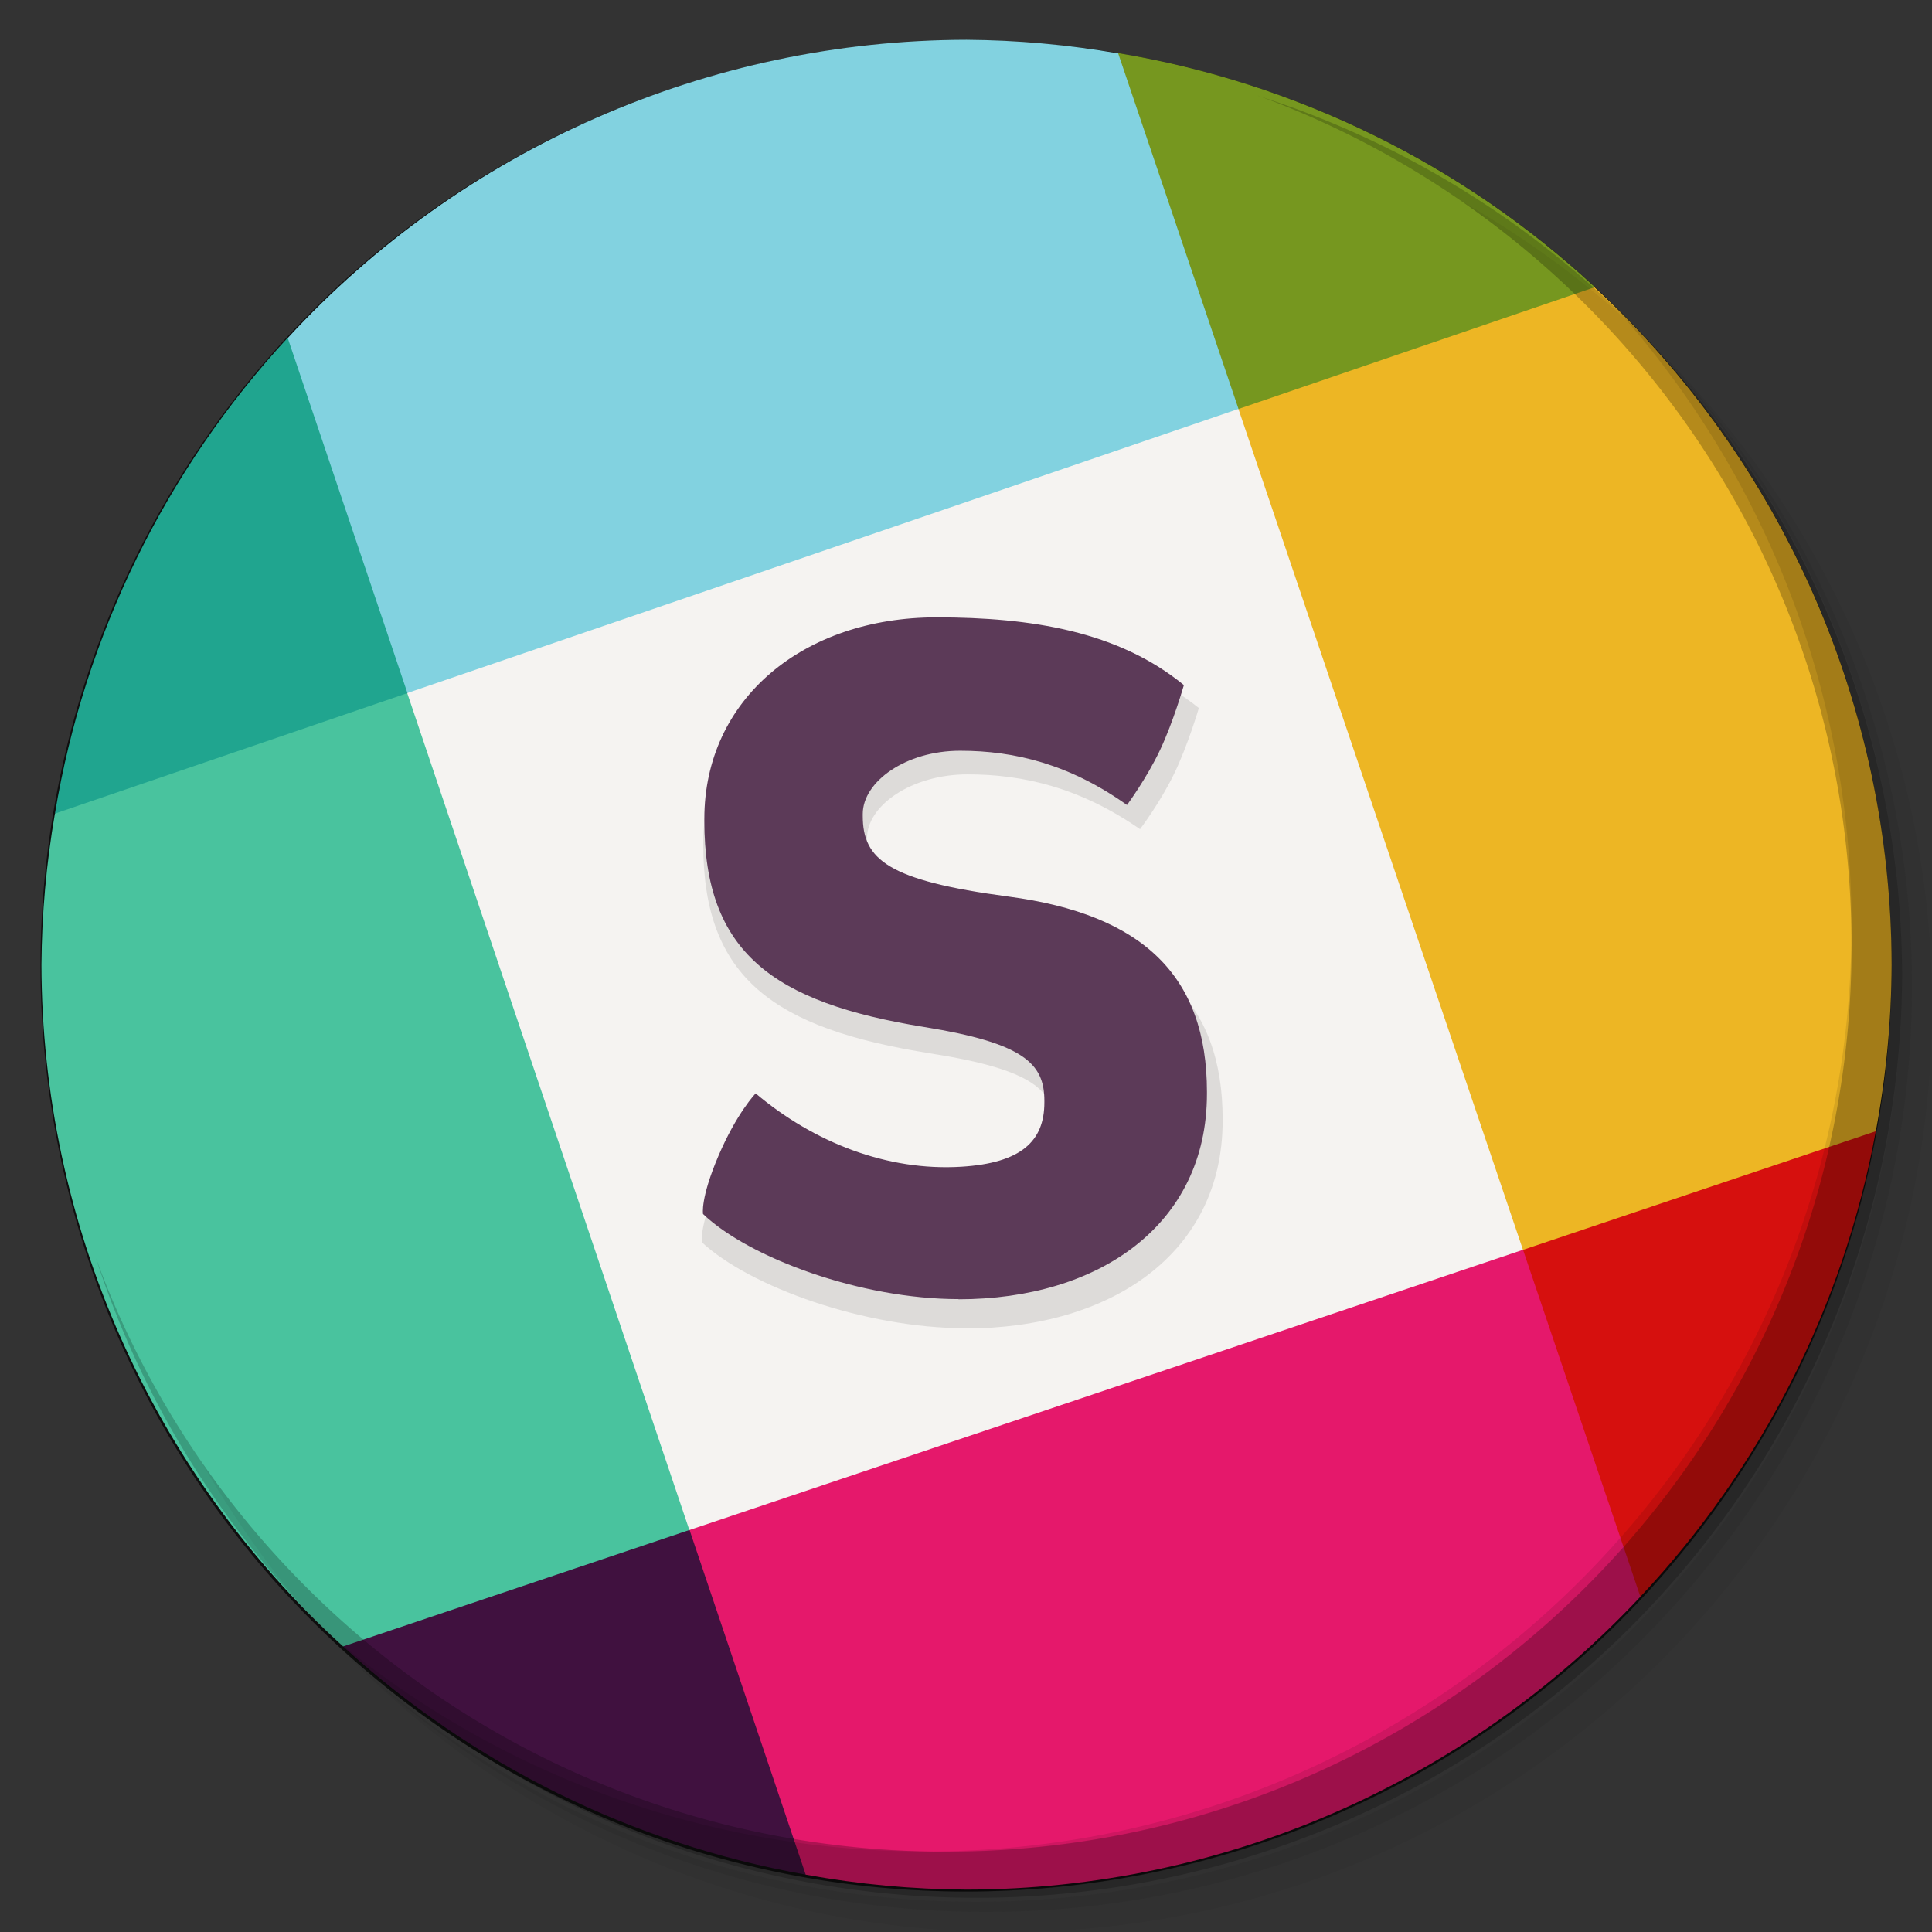 <?xml version="1.0" encoding="UTF-8" standalone="no"?>
<svg
   xmlns:dc="http://purl.org/dc/elements/1.1/"
   xmlns:cc="http://creativecommons.org/ns#"
   xmlns:rdf="http://www.w3.org/1999/02/22-rdf-syntax-ns#"
   xmlns:svg="http://www.w3.org/2000/svg"
   xmlns="http://www.w3.org/2000/svg"
   xmlns:xlink="http://www.w3.org/1999/xlink"
   xmlns:sodipodi="http://sodipodi.sourceforge.net/DTD/sodipodi-0.dtd"
   xmlns:inkscape="http://www.inkscape.org/namespaces/inkscape"
   viewBox="0 0 48 48"
   version="1.1"
   id="svg37"
   sodipodi:docname="slack.svg"
   inkscape:version="0.92.1 unknown">
  <rect x="0" y="0" width="48" height="48" fill="#333333" stroke="none"/>
  <sodipodi:namedview
     pagecolor="#ffffff"
     bordercolor="#666666"
     borderopacity="1"
     objecttolerance="10"
     gridtolerance="10"
     guidetolerance="10"
     inkscape:pageopacity="0"
     inkscape:pageshadow="2"
     inkscape:window-width="2048"
     inkscape:window-height="1128"
     id="namedview39"
     showgrid="true"
     inkscape:zoom="12.328934"
     inkscape:cx="8.8182875"
     inkscape:cy="16.072455"
     inkscape:window-x="0"
     inkscape:window-y="24"
     inkscape:window-maximized="1"
     inkscape:current-layer="svg37"
     showguides="false"
     inkscape:guide-bbox="true"
     inkscape:measure-start="-6.50166,-81.205"
     inkscape:measure-end="-30.905,-102.685">
    <inkscape:grid
       type="xygrid"
       id="grid4670" />
    <sodipodi:guide
       position="-72.235,-116.579"
       orientation="0.948,0.319"
       id="guide5249"
       inkscape:locked="false"
       inkscape:label=""
       inkscape:color="rgb(0,0,255)" />
    <sodipodi:guide
       position="-38.656,-80.065"
       orientation="0.948,0.319"
       id="guide5253"
       inkscape:locked="false"
       inkscape:label=""
       inkscape:color="rgb(0,0,255)" />
    <sodipodi:guide
       position="-187.89,-112.642"
       orientation="1,0"
       id="guide5255"
       inkscape:locked="false" />
    <sodipodi:guide
       position="-45.005,-60.992"
       orientation="-0.323,0.946"
       id="guide5257"
       inkscape:locked="false"
       inkscape:label=""
       inkscape:color="rgb(0,0,255)" />
    <sodipodi:guide
       position="-30.911,-102.685"
       orientation="-0.319,0.948"
       id="guide5259"
       inkscape:locked="false"
       inkscape:label=""
       inkscape:color="rgb(0,0,255)" />
    <sodipodi:guide
       position="-109.43,-74.33"
       orientation="-0.707,0.707"
       id="guide5273"
       inkscape:locked="false" />
  </sodipodi:namedview>
  <defs
     id="defs7">
    <linearGradient
       id="linearGradient3764"
       x1="1"
       x2="47"
       gradientUnits="userSpaceOnUse"
       gradientTransform="matrix(0,-1,1,0,-1.5e-6,48)">
      <stop
         style="stop-color:#a0a0a0;stop-opacity:1"
         id="stop2" />
      <stop
         offset="1"
         style="stop-color:#aaa;stop-opacity:1"
         id="stop4" />
    </linearGradient>
    <linearGradient
       id="linearGradient3764-0"
       x1="1"
       x2="47"
       gradientUnits="userSpaceOnUse"
       gradientTransform="rotate(-90,64.749,7.953)">
      <stop
         style="stop-color:#a0a0a0;stop-opacity:1"
         id="stop2-9" />
      <stop
         offset="1"
         style="stop-color:#aaa;stop-opacity:1"
         id="stop4-3" />
    </linearGradient>
    <clipPath
       clipPathUnits="userSpaceOnUse"
       id="clipPath4643">
      <path
         inkscape:connector-curvature="0"
         d="m 80.796,25.701 c 12.703,0 23,10.297 23,23 0,12.703 -10.297,23 -23,23 -12.703,0 -23,-10.297 -23,-23 0,-12.703 10.297,-23 23,-23 z"
         style="fill:url(#linearGradient4647);fill-opacity:1"
         id="path4645" />
    </clipPath>
    <linearGradient
       inkscape:collect="always"
       xlink:href="#linearGradient3764-0"
       id="linearGradient4647"
       gradientUnits="userSpaceOnUse"
       gradientTransform="rotate(-90,64.749,7.953)"
       x1="1"
       x2="47" />
    <clipPath
       clipPathUnits="userSpaceOnUse"
       id="clipPath4649">
      <path
         inkscape:connector-curvature="0"
         d="m 31.427,326.478 c 25.344,0 45.888,20.543 45.888,45.887 0,25.344 -20.544,45.887 -45.888,45.887 -25.344,0 -45.888,-20.543 -45.888,-45.887 0,-25.344 20.544,-45.887 45.888,-45.887 z"
         style="fill:url(#linearGradient4653);fill-opacity:1;stroke-width:1"
         id="path4651" />
    </clipPath>
    <linearGradient
       inkscape:collect="always"
       xlink:href="#linearGradient3764-0"
       id="linearGradient4653"
       gradientUnits="userSpaceOnUse"
       gradientTransform="matrix(0,-1.995,1.995,0,-16.455,420.247)"
       x1="1"
       x2="47" />
    <clipPath
       clipPathUnits="userSpaceOnUse"
       id="clipPath4649-3">
      <path
         inkscape:connector-curvature="0"
         d="m 31.427,326.478 c 25.344,0 45.888,20.543 45.888,45.887 0,25.344 -20.544,45.887 -45.888,45.887 -25.344,0 -45.888,-20.543 -45.888,-45.887 0,-25.344 20.544,-45.887 45.888,-45.887 z"
         style="fill:url(#linearGradient4653);fill-opacity:1;stroke-width:1"
         id="path4651-6" />
    </clipPath>
  </defs>
  <path
     style="opacity:0.701;fill:#000000;fill-opacity:1;fill-rule:nonzero;stroke:none;stroke-width:7.559;stroke-linecap:round;stroke-miterlimit:4;stroke-dasharray:none;stroke-dashoffset:0;stroke-opacity:1"
     d="M 46.994,24 A 22.994,22.994 0 0 1 24,46.994 22.994,22.994 0 0 1 1.006,24 22.994,22.994 0 0 1 24,1.006 22.994,22.994 0 0 1 46.994,24 Z"
     id="path4579-0-3"
     inkscape:connector-curvature="0" />
  <g
     id="g5330"
     transform="matrix(0.501,0,0,0.501,53.322,-44.442)"
     style="stroke-width:1.995">
    <path
       style="fill:#20a58f;stroke-width:1.995"
       d="m -92.166,105.473 c -6.064,6.571 -10.075,14.771 -11.541,23.592 4.313,-0.251 5.196,3.442 17.479,-5.975 1.924,-6.561 -0.532,-12.349 -5.938,-17.617 z"
       transform="translate(0,-0.015)"
       id="path5155-3"
       inkscape:connector-curvature="0"
       sodipodi:nodetypes="cccc" />
    <path
       style="fill:#76971f;stroke-width:1.995"
       d="m -50.988,91.352 c -2.508,7.17 -0.584,13.074 5.971,17.654 7.476,2.161 14.845,4.037 17.678,-6.043 -6.578,-6.099 -14.8,-10.136 -23.648,-11.611 z"
       transform="translate(0,-0.015)"
       id="path5159-0"
       inkscape:connector-curvature="0"
       sodipodi:nodetypes="cccc" />
    <path
       style="fill:#d6100e;stroke-width:1.995"
       d="m -13.41,144.816 c -8.756,-5.931 -12.908,0.569 -17.5,5.883 -4.802,7.984 0.515,12.595 5.82,17.209 6.029,-6.417 10.083,-14.433 11.68,-23.092 z"
       transform="translate(0,-0.015)"
       id="path5165-5"
       inkscape:connector-curvature="0"
       sodipodi:nodetypes="cccc" />
    <path
       style="fill:#40113f;stroke-width:1.995"
       d="m -72.234,164.594 c -6.437,-0.301 -13.607,-2.909 -17.184,5.777 6.42,5.871 14.377,9.795 22.943,11.314 2.445,-6.221 2.505,-12.156 -5.76,-17.092 z"
       transform="translate(0,-0.015)"
       id="path5167-5"
       inkscape:connector-curvature="0"
       sodipodi:nodetypes="cccc" />
    <path
       style="fill:#e5186b;stroke-width:1.995"
       d="m -30.904,150.699 c -17.085,-3.691 -33.837,-6.544 -41.33,13.895 h -0.002 l 5.76,17.092 c 2.632,0.48 5.301,0.728 7.977,0.742 12.666,-0.021 24.759,-5.279 33.414,-14.525 z"
       transform="translate(0,-0.015)"
       id="path5169-4"
       inkscape:connector-curvature="0"
       sodipodi:nodetypes="ccccccc" />
    <path
       style="fill:#82d2e0;stroke:none;stroke-width:1.995;stroke-opacity:1"
       d="m -58.5,90.68 c -12.792,0.021 -24.994,5.382 -33.662,14.789 l 5.938,17.613 c 17.727,6.328 30.815,-0.17 41.219,-14.09 l -0.008,-0.004 -5.967,-17.635 C -53.464,90.923 -55.979,90.697 -58.5,90.68 Z"
       id="path5153-6"
       inkscape:connector-curvature="0"
       sodipodi:nodetypes="ccccccc" />
    <path
       style="fill:#edb624;stroke-width:1.995"
       d="m -27.359,102.967 -17.658,6.037 c -3.898,15.1 -0.528,29.186 14.109,41.699 l 17.5,-5.885 c 0.509,-2.719 0.771,-5.478 0.783,-8.244 -0.022,-12.764 -5.361,-24.943 -14.734,-33.607 z"
       transform="translate(0,-0.015)"
       id="path5163-1"
       inkscape:connector-curvature="0"
       sodipodi:nodetypes="cccccc" />
    <path
       style="fill:#49c39e;stroke-width:1.995"
       d="m -86.229,123.088 v 0.006 l -17.479,5.975 c -0.427,2.472 -0.65,4.976 -0.668,7.484 0.02,12.871 5.447,25.141 14.955,33.816 l 17.184,-5.777 c 3.3,-17.93 -2.198,-31.336 -13.992,-41.504 z"
       transform="translate(0,-0.015)"
       id="path5161-6"
       inkscape:connector-curvature="0"
       sodipodi:nodetypes="ccccccc" />
    <path
       id="path5157-2"
       d="m -72.237,164.579 41.33,-13.894 -14.11,-41.699 -41.22,14.09 13.991,41.504 z"
       inkscape:connector-curvature="0"
       style="fill:#f5f3f1;stroke-width:1.995" />
  </g>
  <path
     id="path4536-2-0"
     d="m 24,33 c -2.521,0 -5.379,-1.035 -6.561,-2.135 0,0 -0.076,-0.381 0.396,-1.46 0.472,-1.079 0.955,-1.567 0.955,-1.567 1.498,1.236 3.384,1.956 5.282,1.84 1.534,-0.093 2.131,-0.639 2.131,-1.613 v -0.048 c 0,-0.927 -0.529,-1.442 -3.082,-1.845 -3.893,-0.615 -5.648,-1.873 -5.648,-5.176 v -0.048 c 0,-3.017 2.559,-5.057 5.957,-5.057 2.424,0 4.667,0.346 6.355,1.7 0,0 -0.27,0.921 -0.611,1.627 -0.348,0.721 -0.85,1.383 -0.85,1.383 -1.473,-1.022 -2.881,-1.362 -4.283,-1.362 -1.402,0 -2.501,0.779 -2.501,1.587 v 0.048 c 0,1.093 0.637,1.622 3.741,2.025 3.462,0.447 5.095,2.002 5.095,4.901 v 0.048 c 0,3.303 -2.788,5.157 -6.377,5.157"
     inkscape:connector-curvature="0"
     style="opacity:0.1;fill:#000000;stroke-width:1" />
  <path
     id="path4536-2"
     d="m 23.816,32.276 c -2.44,0 -5.205,-1.024 -6.349,-2.114 0,0 -0.073,-0.378 0.383,-1.446 0.456,-1.068 0.924,-1.551 0.924,-1.551 1.449,1.223 3.275,1.936 5.111,1.822 1.485,-0.092 2.062,-0.633 2.062,-1.597 v -0.047 c 0,-0.918 -0.512,-1.428 -2.982,-1.827 -3.767,-0.608 -5.466,-1.854 -5.466,-5.124 v -0.047 c 0,-2.988 2.476,-5.007 5.765,-5.007 2.346,0 4.516,0.342 6.149,1.683 0,0 -0.261,0.912 -0.591,1.611 C 28.485,19.344 28,20 28,20 c -1.426,-1.012 -2.788,-1.348 -4.145,-1.348 -1.357,0 -2.42,0.771 -2.42,1.571 v 0.047 c 0,1.082 0.616,1.606 3.62,2.005 3.35,0.443 4.931,1.982 4.931,4.852 v 0.047 c 0,3.27 -2.698,5.106 -6.171,5.106"
     inkscape:connector-curvature="0"
     style="fill:#5c3a58;stroke-width:1" />
  <g
     id="g5545"
     transform="translate(-61.481,7.8)">
    <g
       transform="translate(61.483,-7.8)"
       id="g15">
      <path
         inkscape:connector-curvature="0"
         id="path9"
         style="opacity:0.05"
         d="m 36.31,5 c 5.859,4.062 9.688,10.831 9.688,18.5 0,12.426 -10.07,22.5 -22.5,22.5 -7.669,0 -14.438,-3.828 -18.5,-9.688 1.037,1.822 2.306,3.499 3.781,4.969 4.085,3.712 9.514,5.969 15.469,5.969 12.703,0 23,-10.298 23,-23 0,-5.954 -2.256,-11.384 -5.969,-15.469 C 39.81,7.306 38.132,6.037 36.31,5 Z m 4.969,3.781 c 3.854,4.113 6.219,9.637 6.219,15.719 0,12.703 -10.297,23 -23,23 -6.081,0 -11.606,-2.364 -15.719,-6.219 4.16,4.144 9.883,6.719 16.219,6.719 12.703,0 23,-10.298 23,-23 0,-6.335 -2.575,-12.06 -6.719,-16.219 z" />
      <path
         inkscape:connector-curvature="0"
         id="path11"
         style="opacity:0.1"
         d="m 41.28,8.781 c 3.712,4.085 5.969,9.514 5.969,15.469 0,12.703 -10.297,23 -23,23 -5.954,0 -11.384,-2.256 -15.469,-5.969 4.113,3.854 9.637,6.219 15.719,6.219 12.703,0 23,-10.298 23,-23 0,-6.081 -2.364,-11.606 -6.219,-15.719 z" />
      <path
         inkscape:connector-curvature="0"
         id="path13"
         style="opacity:0.2"
         d="M 31.25,2.375 C 39.865,5.529 46,13.792 46,23.505 c 0,12.426 -10.07,22.5 -22.5,22.5 -9.708,0 -17.971,-6.135 -21.12,-14.75 a 23,23 0 0 0 44.875,-7 23,23 0 0 0 -16,-21.875 z" />
    </g>
    <g
       transform="translate(61.483,-7.8)"
       id="g33">
      <path
         inkscape:connector-curvature="0"
         id="path31"
         style="opacity:0.1"
         d="m 40.03,7.531 c 3.712,4.084 5.969,9.514 5.969,15.469 0,12.703 -10.297,23 -23,23 C 17.045,46 11.615,43.744 7.53,40.031 11.708,44.322 17.54,47 23.999,47 c 12.703,0 23,-10.298 23,-23 0,-6.462 -2.677,-12.291 -6.969,-16.469 z" />
    </g>
  </g>
</svg>
